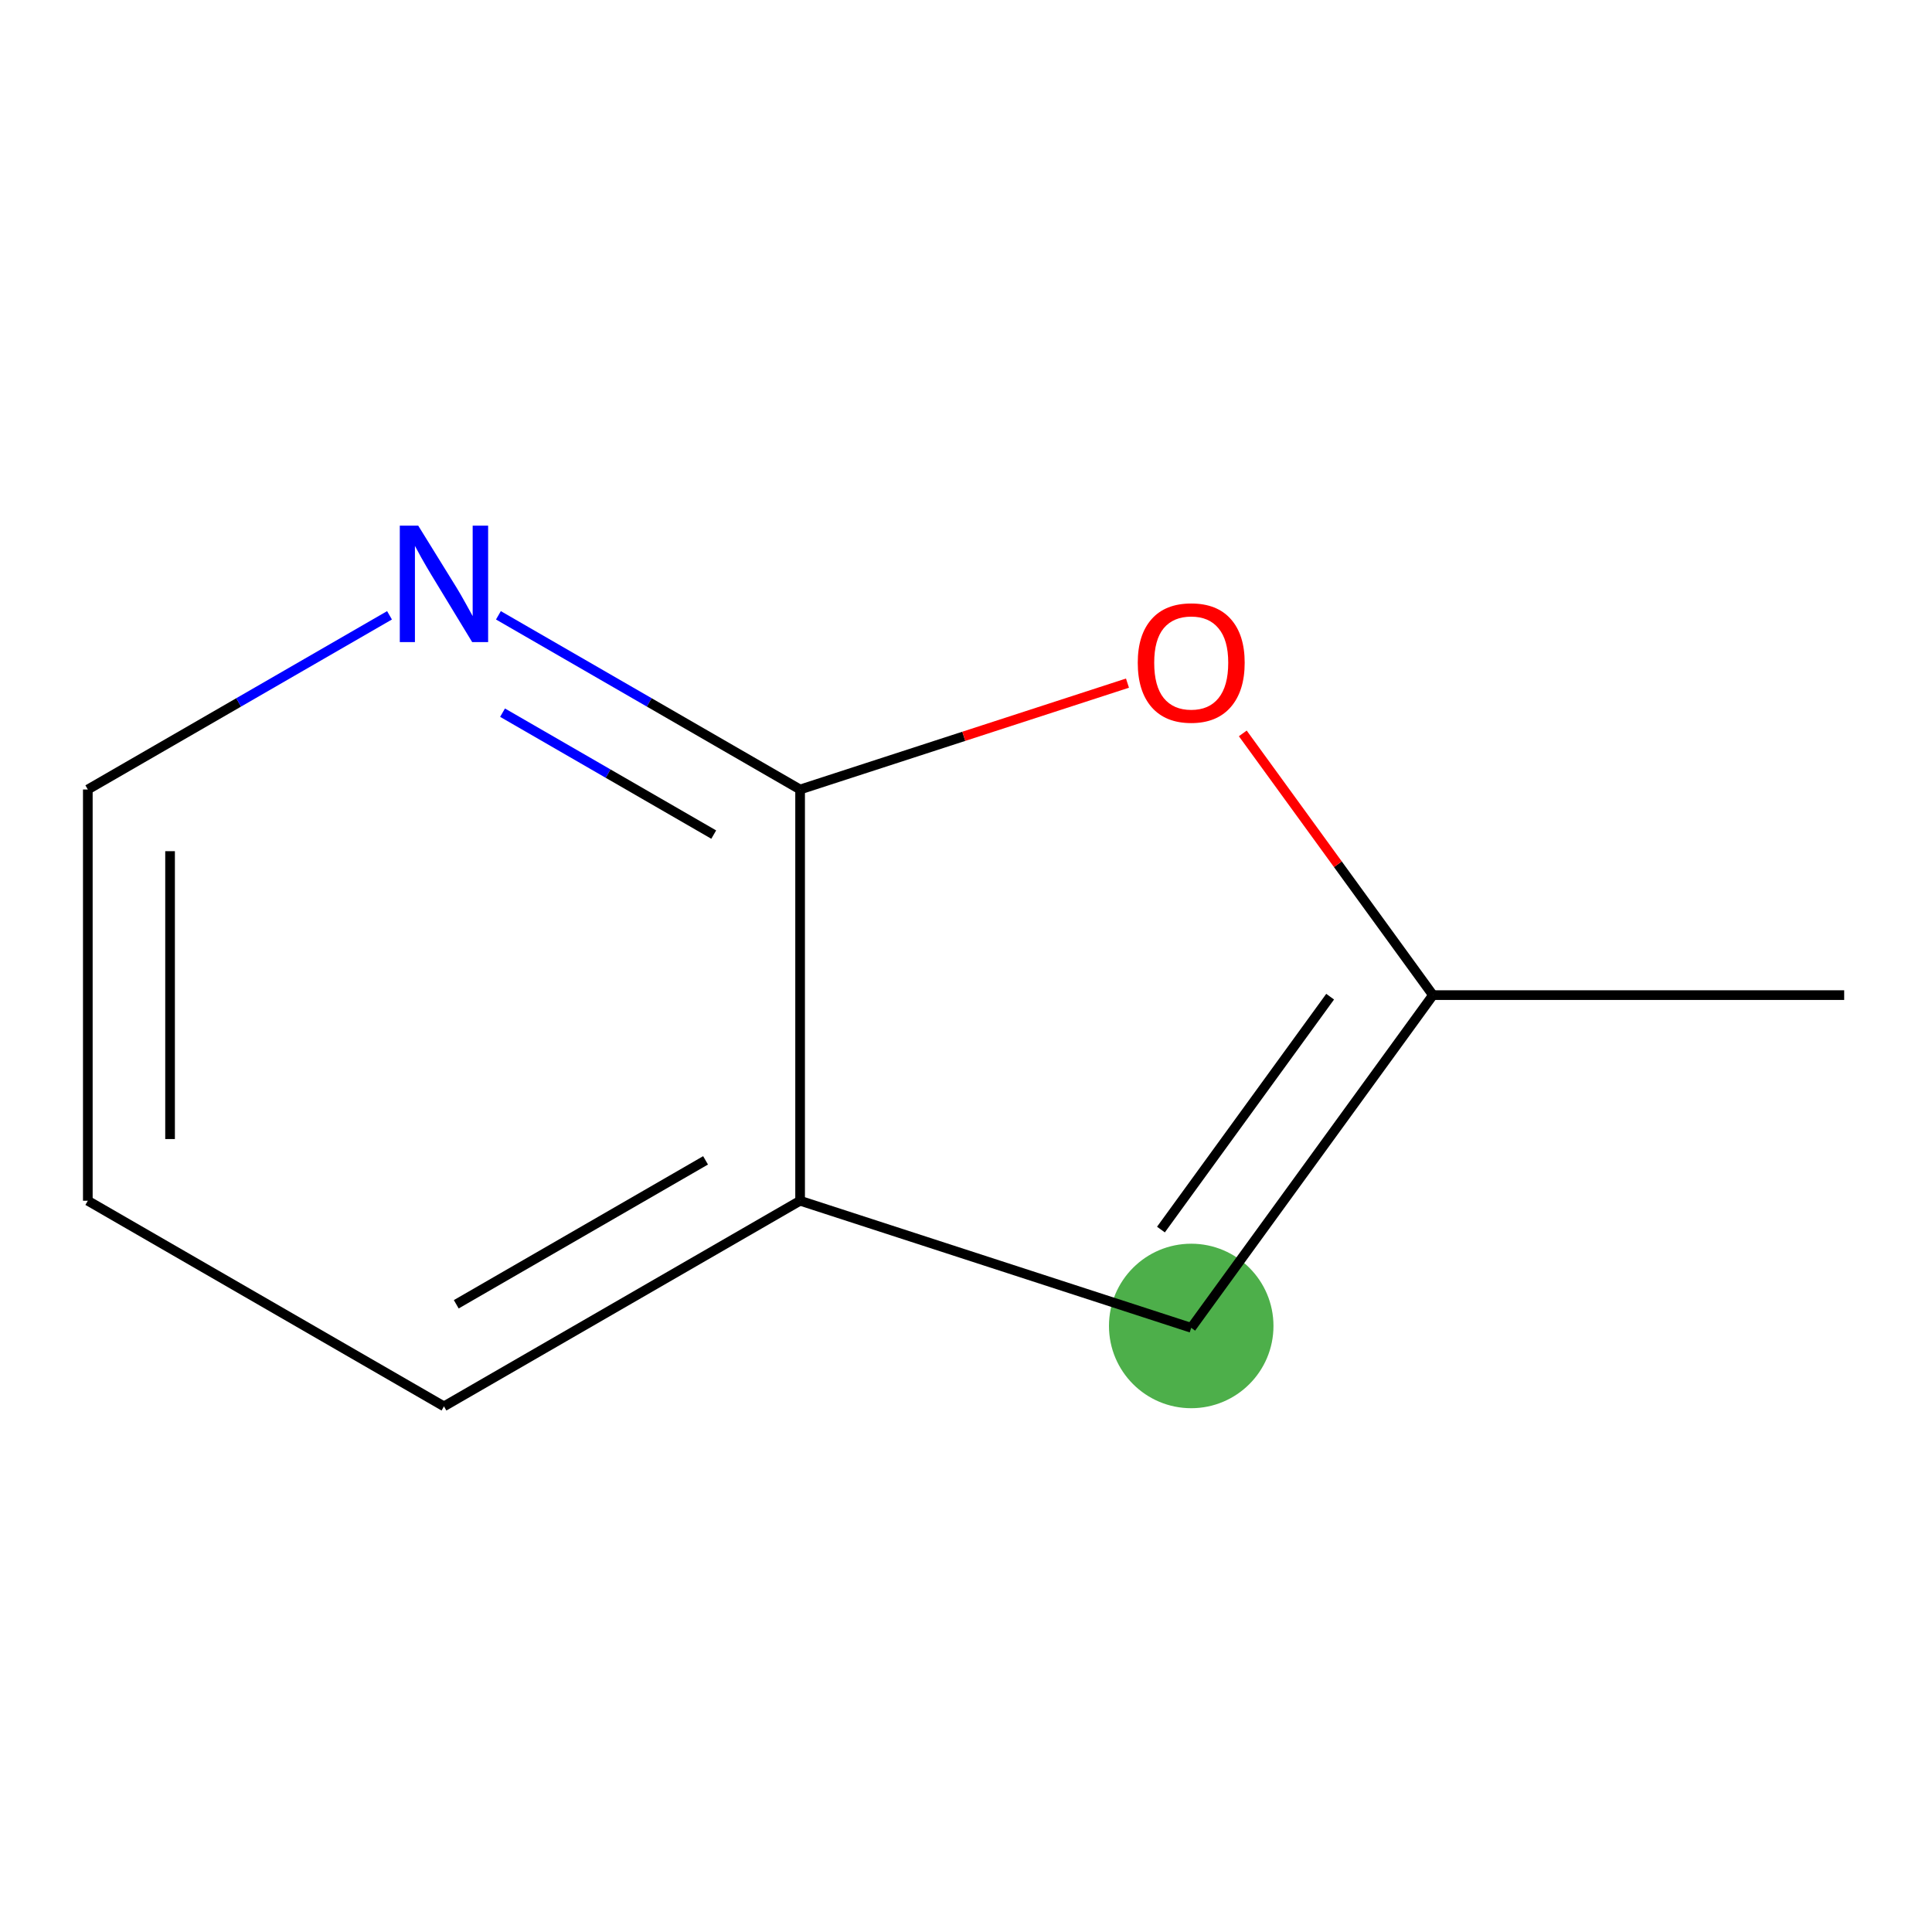<?xml version='1.0' encoding='iso-8859-1'?>
<svg version='1.1' baseProfile='full'
              xmlns='http://www.w3.org/2000/svg'
                      xmlns:rdkit='http://www.rdkit.org/xml'
                      xmlns:xlink='http://www.w3.org/1999/xlink'
                  xml:space='preserve'
width='400px' height='400px' viewBox='0 0 400 400'>
<!-- END OF HEADER -->
<rect style='opacity:1.0;fill:#FFFFFF;stroke:none' width='400' height='400' x='0' y='0'> </rect>
<rect style='opacity:1.0;fill:#FFFFFF;stroke:none' width='400' height='400' x='0' y='0'> </rect>
<ellipse cx='246.629' cy='274.526' rx='17.029' ry='17.029' style='fill:#4daf4a;fill-rule:evenodd;stroke:#4daf4a;stroke-width:0;stroke-linecap:butt;stroke-linejoin:miter;stroke-opacity:1' />
<path class='bond-0' d='M 18.182,248.6 L 18.182,163.457' style='fill:none;fill-rule:evenodd;stroke:#000000;stroke-width:2.0px;stroke-linecap:butt;stroke-linejoin:miter;stroke-opacity:1' />
<path class='bond-0' d='M 35.21,235.828 L 35.21,176.228' style='fill:none;fill-rule:evenodd;stroke:#000000;stroke-width:2.0px;stroke-linecap:butt;stroke-linejoin:miter;stroke-opacity:1' />
<path class='bond-9' d='M 18.182,248.6 L 91.918,291.171' style='fill:none;fill-rule:evenodd;stroke:#000000;stroke-width:2.0px;stroke-linecap:butt;stroke-linejoin:miter;stroke-opacity:1' />
<path class='bond-1' d='M 18.182,163.457 L 49.413,145.425' style='fill:none;fill-rule:evenodd;stroke:#000000;stroke-width:2.0px;stroke-linecap:butt;stroke-linejoin:miter;stroke-opacity:1' />
<path class='bond-1' d='M 49.413,145.425 L 80.645,127.394' style='fill:none;fill-rule:evenodd;stroke:#0000FF;stroke-width:2.0px;stroke-linecap:butt;stroke-linejoin:miter;stroke-opacity:1' />
<path class='bond-2' d='M 103.191,127.394 L 134.422,145.425' style='fill:none;fill-rule:evenodd;stroke:#0000FF;stroke-width:2.0px;stroke-linecap:butt;stroke-linejoin:miter;stroke-opacity:1' />
<path class='bond-2' d='M 134.422,145.425 L 165.654,163.457' style='fill:none;fill-rule:evenodd;stroke:#000000;stroke-width:2.0px;stroke-linecap:butt;stroke-linejoin:miter;stroke-opacity:1' />
<path class='bond-2' d='M 104.046,147.55 L 125.908,160.172' style='fill:none;fill-rule:evenodd;stroke:#0000FF;stroke-width:2.0px;stroke-linecap:butt;stroke-linejoin:miter;stroke-opacity:1' />
<path class='bond-2' d='M 125.908,160.172 L 147.77,172.794' style='fill:none;fill-rule:evenodd;stroke:#000000;stroke-width:2.0px;stroke-linecap:butt;stroke-linejoin:miter;stroke-opacity:1' />
<path class='bond-3' d='M 165.654,163.457 L 165.654,248.6' style='fill:none;fill-rule:evenodd;stroke:#000000;stroke-width:2.0px;stroke-linecap:butt;stroke-linejoin:miter;stroke-opacity:1' />
<path class='bond-10' d='M 165.654,163.457 L 199.543,152.445' style='fill:none;fill-rule:evenodd;stroke:#000000;stroke-width:2.0px;stroke-linecap:butt;stroke-linejoin:miter;stroke-opacity:1' />
<path class='bond-10' d='M 199.543,152.445 L 233.432,141.434' style='fill:none;fill-rule:evenodd;stroke:#FF0000;stroke-width:2.0px;stroke-linecap:butt;stroke-linejoin:miter;stroke-opacity:1' />
<path class='bond-4' d='M 165.654,248.6 L 91.918,291.171' style='fill:none;fill-rule:evenodd;stroke:#000000;stroke-width:2.0px;stroke-linecap:butt;stroke-linejoin:miter;stroke-opacity:1' />
<path class='bond-4' d='M 146.079,240.238 L 94.464,270.038' style='fill:none;fill-rule:evenodd;stroke:#000000;stroke-width:2.0px;stroke-linecap:butt;stroke-linejoin:miter;stroke-opacity:1' />
<path class='bond-5' d='M 165.654,248.6 L 246.629,274.91' style='fill:none;fill-rule:evenodd;stroke:#000000;stroke-width:2.0px;stroke-linecap:butt;stroke-linejoin:miter;stroke-opacity:1' />
<path class='bond-6' d='M 246.629,274.91 L 296.675,206.028' style='fill:none;fill-rule:evenodd;stroke:#000000;stroke-width:2.0px;stroke-linecap:butt;stroke-linejoin:miter;stroke-opacity:1' />
<path class='bond-6' d='M 240.36,254.569 L 275.392,206.351' style='fill:none;fill-rule:evenodd;stroke:#000000;stroke-width:2.0px;stroke-linecap:butt;stroke-linejoin:miter;stroke-opacity:1' />
<path class='bond-7' d='M 296.675,206.028 L 276.991,178.935' style='fill:none;fill-rule:evenodd;stroke:#000000;stroke-width:2.0px;stroke-linecap:butt;stroke-linejoin:miter;stroke-opacity:1' />
<path class='bond-7' d='M 276.991,178.935 L 257.307,151.842' style='fill:none;fill-rule:evenodd;stroke:#FF0000;stroke-width:2.0px;stroke-linecap:butt;stroke-linejoin:miter;stroke-opacity:1' />
<path class='bond-8' d='M 296.675,206.028 L 381.818,206.028' style='fill:none;fill-rule:evenodd;stroke:#000000;stroke-width:2.0px;stroke-linecap:butt;stroke-linejoin:miter;stroke-opacity:1' />
<path  class='atom-2' d='M 86.588 108.829
L 94.489 121.6
Q 95.272 122.86, 96.532 125.142
Q 97.793 127.424, 97.861 127.56
L 97.861 108.829
L 101.062 108.829
L 101.062 132.941
L 97.759 132.941
L 89.278 118.978
Q 88.291 117.343, 87.235 115.47
Q 86.213 113.597, 85.907 113.018
L 85.907 132.941
L 82.773 132.941
L 82.773 108.829
L 86.588 108.829
' fill='#0000FF'/>
<path  class='atom-8' d='M 235.561 137.214
Q 235.561 131.424, 238.422 128.189
Q 241.282 124.954, 246.629 124.954
Q 251.976 124.954, 254.837 128.189
Q 257.698 131.424, 257.698 137.214
Q 257.698 143.072, 254.803 146.41
Q 251.908 149.713, 246.629 149.713
Q 241.317 149.713, 238.422 146.41
Q 235.561 143.106, 235.561 137.214
M 246.629 146.989
Q 250.308 146.989, 252.283 144.536
Q 254.292 142.05, 254.292 137.214
Q 254.292 132.48, 252.283 130.096
Q 250.308 127.678, 246.629 127.678
Q 242.951 127.678, 240.942 130.062
Q 238.967 132.446, 238.967 137.214
Q 238.967 142.084, 240.942 144.536
Q 242.951 146.989, 246.629 146.989
' fill='#FF0000'/>

</svg>